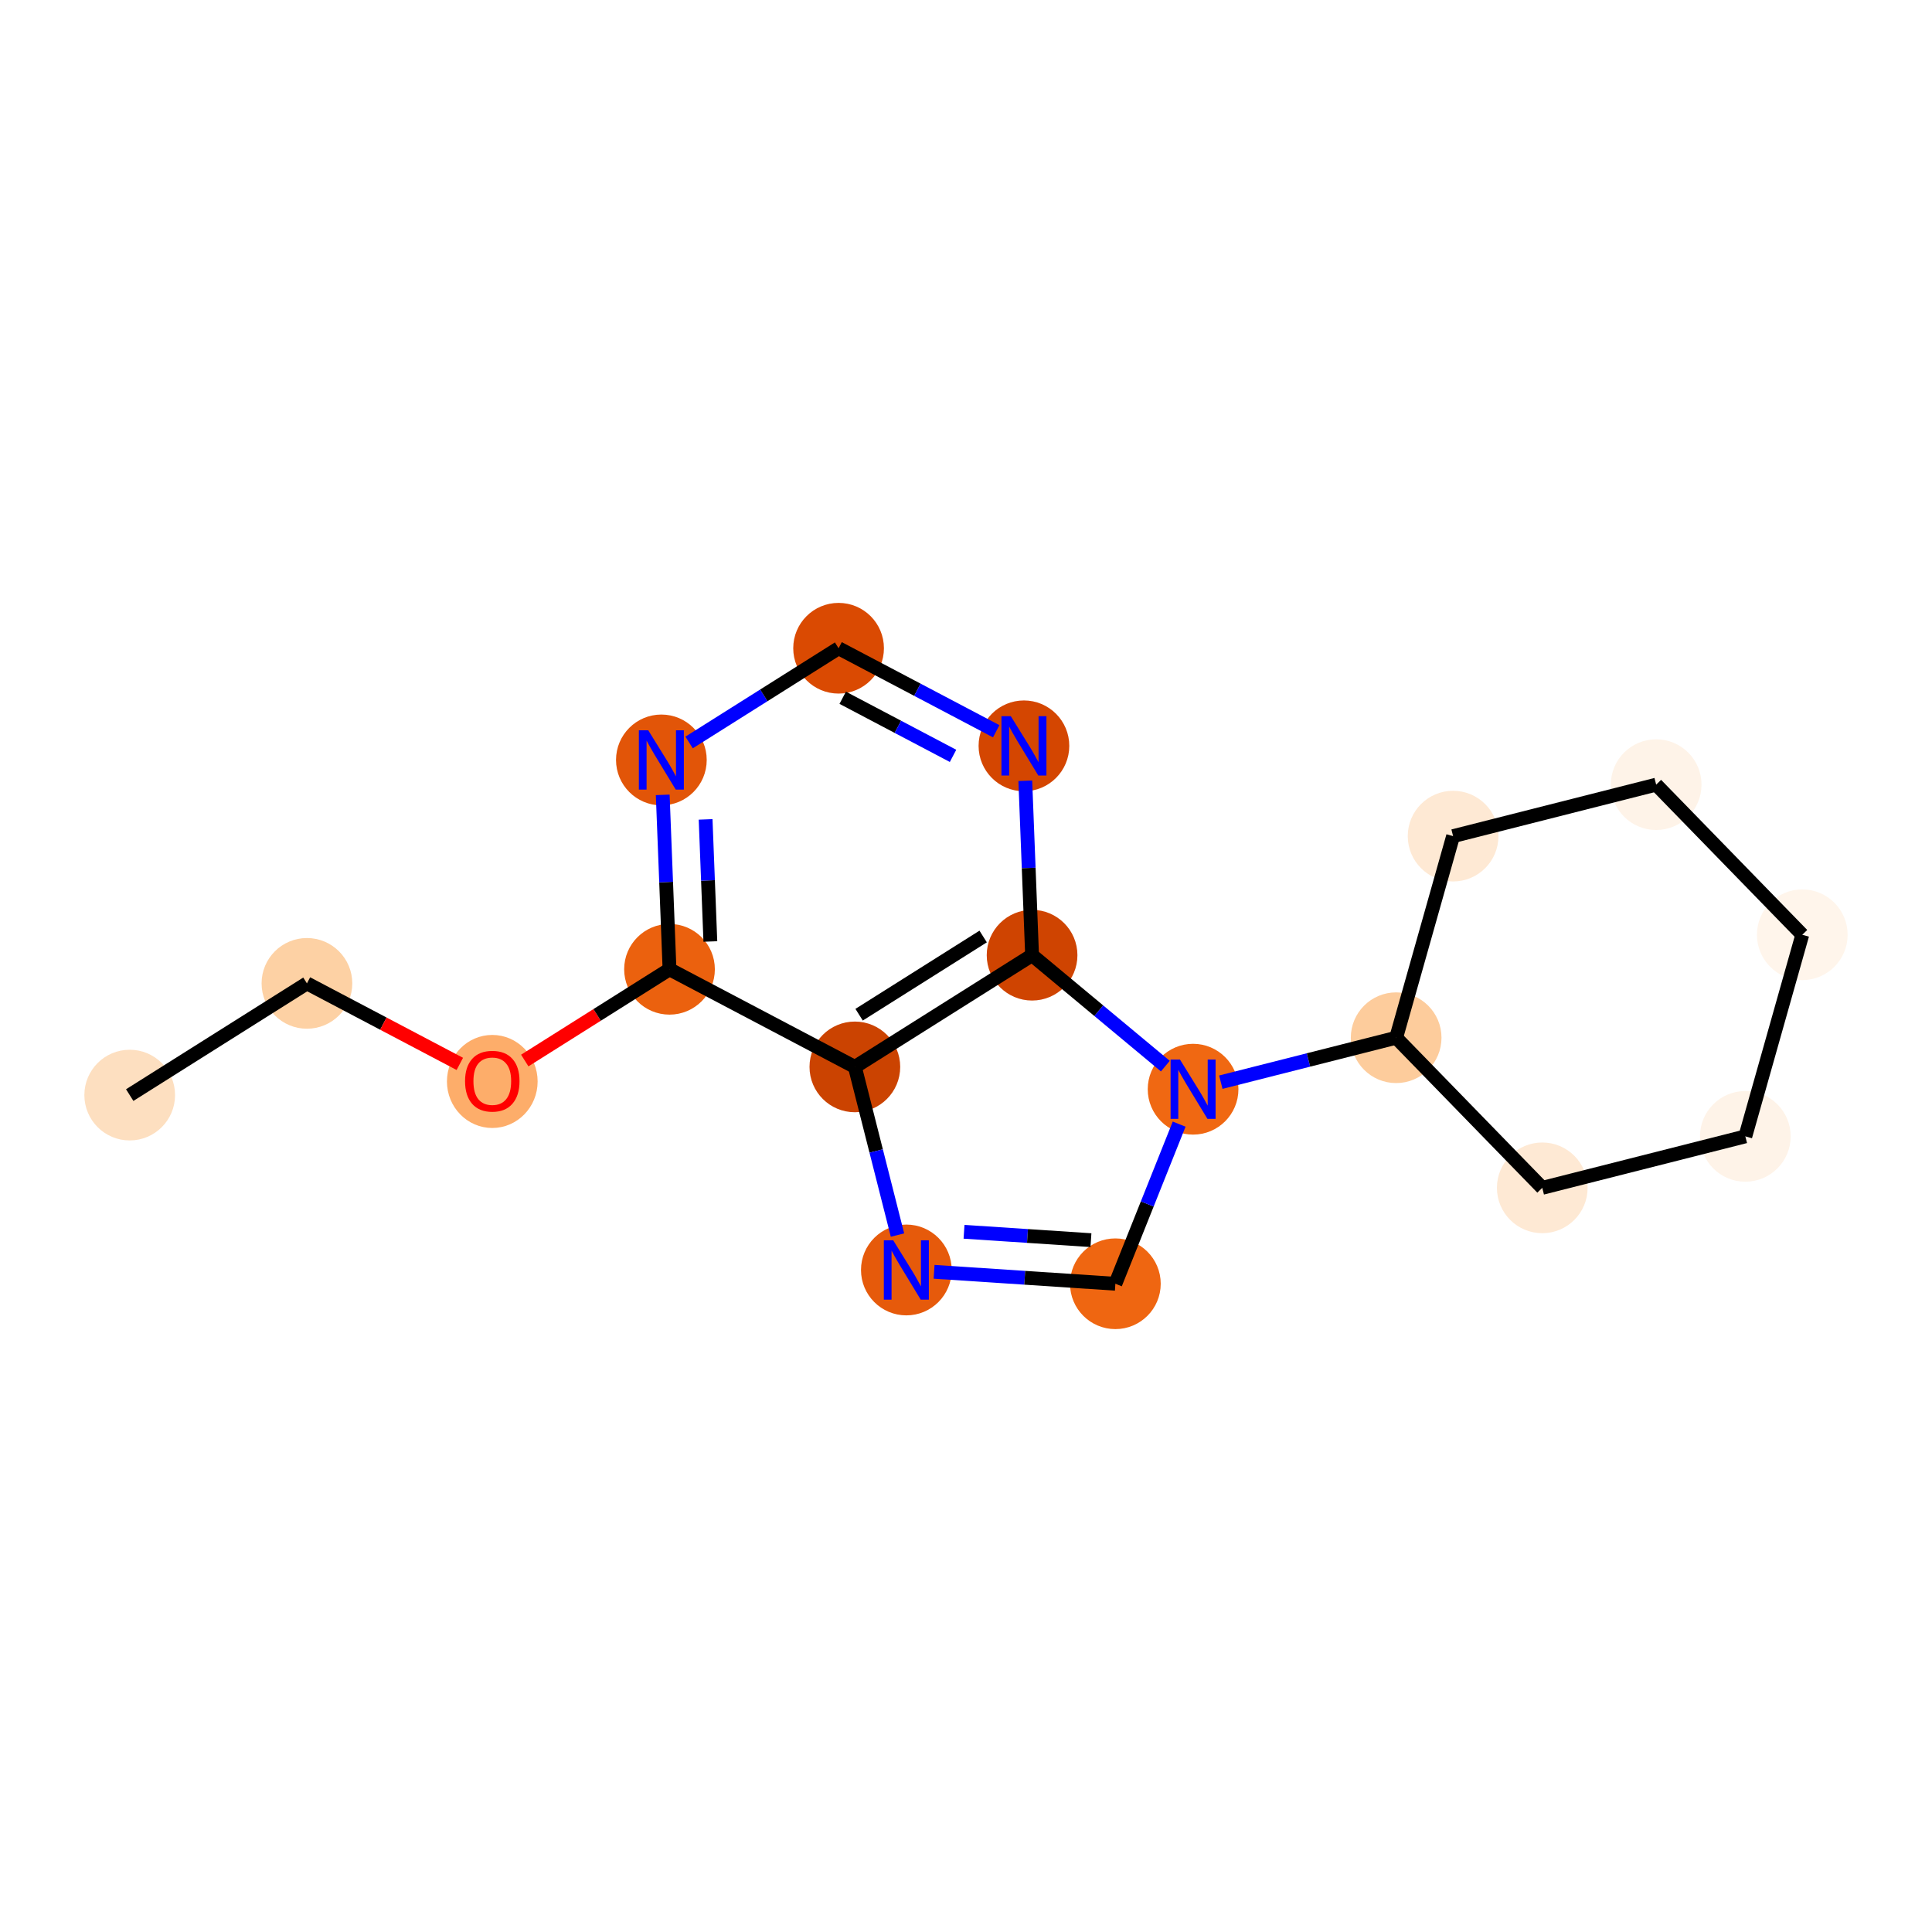 <?xml version='1.0' encoding='iso-8859-1'?>
<svg version='1.1' baseProfile='full'
              xmlns='http://www.w3.org/2000/svg'
                      xmlns:rdkit='http://www.rdkit.org/xml'
                      xmlns:xlink='http://www.w3.org/1999/xlink'
                  xml:space='preserve'
width='280px' height='280px' viewBox='0 0 280 280'>
<!-- END OF HEADER -->
<rect style='opacity:1.0;fill:#FFFFFF;stroke:none' width='280' height='280' x='0' y='0'> </rect>
<ellipse cx='18.799' cy='158.709' rx='6.072' ry='6.072'  style='fill:#FDDFC0;fill-rule:evenodd;stroke:#FDDFC0;stroke-width:1.0px;stroke-linecap:butt;stroke-linejoin:miter;stroke-opacity:1' />
<ellipse cx='44.483' cy='142.519' rx='6.072' ry='6.072'  style='fill:#FDD1A4;fill-rule:evenodd;stroke:#FDD1A4;stroke-width:1.0px;stroke-linecap:butt;stroke-linejoin:miter;stroke-opacity:1' />
<ellipse cx='71.346' cy='156.733' rx='6.072' ry='6.243'  style='fill:#FDAD6A;fill-rule:evenodd;stroke:#FDAD6A;stroke-width:1.0px;stroke-linecap:butt;stroke-linejoin:miter;stroke-opacity:1' />
<ellipse cx='97.03' cy='140.476' rx='6.072' ry='6.072'  style='fill:#EB610E;fill-rule:evenodd;stroke:#EB610E;stroke-width:1.0px;stroke-linecap:butt;stroke-linejoin:miter;stroke-opacity:1' />
<ellipse cx='95.851' cy='110.138' rx='6.072' ry='6.08'  style='fill:#E25508;fill-rule:evenodd;stroke:#E25508;stroke-width:1.0px;stroke-linecap:butt;stroke-linejoin:miter;stroke-opacity:1' />
<ellipse cx='121.534' cy='93.948' rx='6.072' ry='6.072'  style='fill:#DA4A02;fill-rule:evenodd;stroke:#DA4A02;stroke-width:1.0px;stroke-linecap:butt;stroke-linejoin:miter;stroke-opacity:1' />
<ellipse cx='148.397' cy='108.096' rx='6.072' ry='6.08'  style='fill:#D44601;fill-rule:evenodd;stroke:#D44601;stroke-width:1.0px;stroke-linecap:butt;stroke-linejoin:miter;stroke-opacity:1' />
<ellipse cx='149.577' cy='138.434' rx='6.072' ry='6.072'  style='fill:#CF4401;fill-rule:evenodd;stroke:#CF4401;stroke-width:1.0px;stroke-linecap:butt;stroke-linejoin:miter;stroke-opacity:1' />
<ellipse cx='123.893' cy='154.624' rx='6.072' ry='6.072'  style='fill:#CB4301;fill-rule:evenodd;stroke:#CB4301;stroke-width:1.0px;stroke-linecap:butt;stroke-linejoin:miter;stroke-opacity:1' />
<ellipse cx='131.354' cy='184.054' rx='6.072' ry='6.08'  style='fill:#E65A0B;fill-rule:evenodd;stroke:#E65A0B;stroke-width:1.0px;stroke-linecap:butt;stroke-linejoin:miter;stroke-opacity:1' />
<ellipse cx='161.649' cy='186.052' rx='6.072' ry='6.072'  style='fill:#EF6611;fill-rule:evenodd;stroke:#EF6611;stroke-width:1.0px;stroke-linecap:butt;stroke-linejoin:miter;stroke-opacity:1' />
<ellipse cx='172.911' cy='157.857' rx='6.072' ry='6.08'  style='fill:#F06812;fill-rule:evenodd;stroke:#F06812;stroke-width:1.0px;stroke-linecap:butt;stroke-linejoin:miter;stroke-opacity:1' />
<ellipse cx='202.341' cy='150.396' rx='6.072' ry='6.072'  style='fill:#FDCC9C;fill-rule:evenodd;stroke:#FDCC9C;stroke-width:1.0px;stroke-linecap:butt;stroke-linejoin:miter;stroke-opacity:1' />
<ellipse cx='223.517' cy='172.152' rx='6.072' ry='6.072'  style='fill:#FEE9D4;fill-rule:evenodd;stroke:#FEE9D4;stroke-width:1.0px;stroke-linecap:butt;stroke-linejoin:miter;stroke-opacity:1' />
<ellipse cx='252.947' cy='164.691' rx='6.072' ry='6.072'  style='fill:#FEF3E8;fill-rule:evenodd;stroke:#FEF3E8;stroke-width:1.0px;stroke-linecap:butt;stroke-linejoin:miter;stroke-opacity:1' />
<ellipse cx='261.201' cy='135.474' rx='6.072' ry='6.072'  style='fill:#FFF5EB;fill-rule:evenodd;stroke:#FFF5EB;stroke-width:1.0px;stroke-linecap:butt;stroke-linejoin:miter;stroke-opacity:1' />
<ellipse cx='240.024' cy='113.717' rx='6.072' ry='6.072'  style='fill:#FEF3E8;fill-rule:evenodd;stroke:#FEF3E8;stroke-width:1.0px;stroke-linecap:butt;stroke-linejoin:miter;stroke-opacity:1' />
<ellipse cx='210.594' cy='121.179' rx='6.072' ry='6.072'  style='fill:#FEE9D4;fill-rule:evenodd;stroke:#FEE9D4;stroke-width:1.0px;stroke-linecap:butt;stroke-linejoin:miter;stroke-opacity:1' />
<path class='bond-0 atom-0 atom-1' d='M 18.799,158.709 L 44.483,142.519' style='fill:none;fill-rule:evenodd;stroke:#000000;stroke-width:2.0px;stroke-linecap:butt;stroke-linejoin:miter;stroke-opacity:1' />
<path class='bond-1 atom-1 atom-2' d='M 44.483,142.519 L 55.562,148.353' style='fill:none;fill-rule:evenodd;stroke:#000000;stroke-width:2.0px;stroke-linecap:butt;stroke-linejoin:miter;stroke-opacity:1' />
<path class='bond-1 atom-1 atom-2' d='M 55.562,148.353 L 66.64,154.188' style='fill:none;fill-rule:evenodd;stroke:#FF0000;stroke-width:2.0px;stroke-linecap:butt;stroke-linejoin:miter;stroke-opacity:1' />
<path class='bond-2 atom-2 atom-3' d='M 76.052,153.7 L 86.541,147.088' style='fill:none;fill-rule:evenodd;stroke:#FF0000;stroke-width:2.0px;stroke-linecap:butt;stroke-linejoin:miter;stroke-opacity:1' />
<path class='bond-2 atom-2 atom-3' d='M 86.541,147.088 L 97.03,140.476' style='fill:none;fill-rule:evenodd;stroke:#000000;stroke-width:2.0px;stroke-linecap:butt;stroke-linejoin:miter;stroke-opacity:1' />
<path class='bond-3 atom-3 atom-4' d='M 97.03,140.476 L 96.539,127.836' style='fill:none;fill-rule:evenodd;stroke:#000000;stroke-width:2.0px;stroke-linecap:butt;stroke-linejoin:miter;stroke-opacity:1' />
<path class='bond-3 atom-3 atom-4' d='M 96.539,127.836 L 96.047,115.196' style='fill:none;fill-rule:evenodd;stroke:#0000FF;stroke-width:2.0px;stroke-linecap:butt;stroke-linejoin:miter;stroke-opacity:1' />
<path class='bond-3 atom-3 atom-4' d='M 102.95,136.448 L 102.606,127.6' style='fill:none;fill-rule:evenodd;stroke:#000000;stroke-width:2.0px;stroke-linecap:butt;stroke-linejoin:miter;stroke-opacity:1' />
<path class='bond-3 atom-3 atom-4' d='M 102.606,127.6 L 102.262,118.753' style='fill:none;fill-rule:evenodd;stroke:#0000FF;stroke-width:2.0px;stroke-linecap:butt;stroke-linejoin:miter;stroke-opacity:1' />
<path class='bond-17 atom-8 atom-3' d='M 123.893,154.624 L 97.03,140.476' style='fill:none;fill-rule:evenodd;stroke:#000000;stroke-width:2.0px;stroke-linecap:butt;stroke-linejoin:miter;stroke-opacity:1' />
<path class='bond-4 atom-4 atom-5' d='M 99.87,107.604 L 110.702,100.776' style='fill:none;fill-rule:evenodd;stroke:#0000FF;stroke-width:2.0px;stroke-linecap:butt;stroke-linejoin:miter;stroke-opacity:1' />
<path class='bond-4 atom-4 atom-5' d='M 110.702,100.776 L 121.534,93.948' style='fill:none;fill-rule:evenodd;stroke:#000000;stroke-width:2.0px;stroke-linecap:butt;stroke-linejoin:miter;stroke-opacity:1' />
<path class='bond-5 atom-5 atom-6' d='M 121.534,93.948 L 132.956,99.963' style='fill:none;fill-rule:evenodd;stroke:#000000;stroke-width:2.0px;stroke-linecap:butt;stroke-linejoin:miter;stroke-opacity:1' />
<path class='bond-5 atom-5 atom-6' d='M 132.956,99.963 L 144.378,105.979' style='fill:none;fill-rule:evenodd;stroke:#0000FF;stroke-width:2.0px;stroke-linecap:butt;stroke-linejoin:miter;stroke-opacity:1' />
<path class='bond-5 atom-5 atom-6' d='M 122.131,101.125 L 130.127,105.336' style='fill:none;fill-rule:evenodd;stroke:#000000;stroke-width:2.0px;stroke-linecap:butt;stroke-linejoin:miter;stroke-opacity:1' />
<path class='bond-5 atom-5 atom-6' d='M 130.127,105.336 L 138.122,109.547' style='fill:none;fill-rule:evenodd;stroke:#0000FF;stroke-width:2.0px;stroke-linecap:butt;stroke-linejoin:miter;stroke-opacity:1' />
<path class='bond-6 atom-6 atom-7' d='M 148.594,113.154 L 149.085,125.794' style='fill:none;fill-rule:evenodd;stroke:#0000FF;stroke-width:2.0px;stroke-linecap:butt;stroke-linejoin:miter;stroke-opacity:1' />
<path class='bond-6 atom-6 atom-7' d='M 149.085,125.794 L 149.577,138.434' style='fill:none;fill-rule:evenodd;stroke:#000000;stroke-width:2.0px;stroke-linecap:butt;stroke-linejoin:miter;stroke-opacity:1' />
<path class='bond-7 atom-7 atom-8' d='M 149.577,138.434 L 123.893,154.624' style='fill:none;fill-rule:evenodd;stroke:#000000;stroke-width:2.0px;stroke-linecap:butt;stroke-linejoin:miter;stroke-opacity:1' />
<path class='bond-7 atom-7 atom-8' d='M 142.486,135.725 L 124.508,147.059' style='fill:none;fill-rule:evenodd;stroke:#000000;stroke-width:2.0px;stroke-linecap:butt;stroke-linejoin:miter;stroke-opacity:1' />
<path class='bond-19 atom-11 atom-7' d='M 168.892,154.511 L 159.234,146.472' style='fill:none;fill-rule:evenodd;stroke:#0000FF;stroke-width:2.0px;stroke-linecap:butt;stroke-linejoin:miter;stroke-opacity:1' />
<path class='bond-19 atom-11 atom-7' d='M 159.234,146.472 L 149.577,138.434' style='fill:none;fill-rule:evenodd;stroke:#000000;stroke-width:2.0px;stroke-linecap:butt;stroke-linejoin:miter;stroke-opacity:1' />
<path class='bond-8 atom-8 atom-9' d='M 123.893,154.624 L 126.982,166.81' style='fill:none;fill-rule:evenodd;stroke:#000000;stroke-width:2.0px;stroke-linecap:butt;stroke-linejoin:miter;stroke-opacity:1' />
<path class='bond-8 atom-8 atom-9' d='M 126.982,166.81 L 130.072,178.995' style='fill:none;fill-rule:evenodd;stroke:#0000FF;stroke-width:2.0px;stroke-linecap:butt;stroke-linejoin:miter;stroke-opacity:1' />
<path class='bond-9 atom-9 atom-10' d='M 135.374,184.319 L 148.512,185.185' style='fill:none;fill-rule:evenodd;stroke:#0000FF;stroke-width:2.0px;stroke-linecap:butt;stroke-linejoin:miter;stroke-opacity:1' />
<path class='bond-9 atom-9 atom-10' d='M 148.512,185.185 L 161.649,186.052' style='fill:none;fill-rule:evenodd;stroke:#000000;stroke-width:2.0px;stroke-linecap:butt;stroke-linejoin:miter;stroke-opacity:1' />
<path class='bond-9 atom-9 atom-10' d='M 139.715,178.52 L 148.911,179.126' style='fill:none;fill-rule:evenodd;stroke:#0000FF;stroke-width:2.0px;stroke-linecap:butt;stroke-linejoin:miter;stroke-opacity:1' />
<path class='bond-9 atom-9 atom-10' d='M 148.911,179.126 L 158.108,179.733' style='fill:none;fill-rule:evenodd;stroke:#000000;stroke-width:2.0px;stroke-linecap:butt;stroke-linejoin:miter;stroke-opacity:1' />
<path class='bond-10 atom-10 atom-11' d='M 161.649,186.052 L 166.27,174.484' style='fill:none;fill-rule:evenodd;stroke:#000000;stroke-width:2.0px;stroke-linecap:butt;stroke-linejoin:miter;stroke-opacity:1' />
<path class='bond-10 atom-10 atom-11' d='M 166.27,174.484 L 170.891,162.915' style='fill:none;fill-rule:evenodd;stroke:#0000FF;stroke-width:2.0px;stroke-linecap:butt;stroke-linejoin:miter;stroke-opacity:1' />
<path class='bond-11 atom-11 atom-12' d='M 176.931,156.838 L 189.636,153.617' style='fill:none;fill-rule:evenodd;stroke:#0000FF;stroke-width:2.0px;stroke-linecap:butt;stroke-linejoin:miter;stroke-opacity:1' />
<path class='bond-11 atom-11 atom-12' d='M 189.636,153.617 L 202.341,150.396' style='fill:none;fill-rule:evenodd;stroke:#000000;stroke-width:2.0px;stroke-linecap:butt;stroke-linejoin:miter;stroke-opacity:1' />
<path class='bond-12 atom-12 atom-13' d='M 202.341,150.396 L 223.517,172.152' style='fill:none;fill-rule:evenodd;stroke:#000000;stroke-width:2.0px;stroke-linecap:butt;stroke-linejoin:miter;stroke-opacity:1' />
<path class='bond-18 atom-17 atom-12' d='M 210.594,121.179 L 202.341,150.396' style='fill:none;fill-rule:evenodd;stroke:#000000;stroke-width:2.0px;stroke-linecap:butt;stroke-linejoin:miter;stroke-opacity:1' />
<path class='bond-13 atom-13 atom-14' d='M 223.517,172.152 L 252.947,164.691' style='fill:none;fill-rule:evenodd;stroke:#000000;stroke-width:2.0px;stroke-linecap:butt;stroke-linejoin:miter;stroke-opacity:1' />
<path class='bond-14 atom-14 atom-15' d='M 252.947,164.691 L 261.201,135.474' style='fill:none;fill-rule:evenodd;stroke:#000000;stroke-width:2.0px;stroke-linecap:butt;stroke-linejoin:miter;stroke-opacity:1' />
<path class='bond-15 atom-15 atom-16' d='M 261.201,135.474 L 240.024,113.717' style='fill:none;fill-rule:evenodd;stroke:#000000;stroke-width:2.0px;stroke-linecap:butt;stroke-linejoin:miter;stroke-opacity:1' />
<path class='bond-16 atom-16 atom-17' d='M 240.024,113.717 L 210.594,121.179' style='fill:none;fill-rule:evenodd;stroke:#000000;stroke-width:2.0px;stroke-linecap:butt;stroke-linejoin:miter;stroke-opacity:1' />
<path  class='atom-2' d='M 67.399 156.691
Q 67.399 154.626, 68.419 153.473
Q 69.44 152.319, 71.346 152.319
Q 73.253 152.319, 74.273 153.473
Q 75.293 154.626, 75.293 156.691
Q 75.293 158.78, 74.261 159.97
Q 73.229 161.148, 71.346 161.148
Q 69.452 161.148, 68.419 159.97
Q 67.399 158.792, 67.399 156.691
M 71.346 160.176
Q 72.658 160.176, 73.362 159.302
Q 74.079 158.415, 74.079 156.691
Q 74.079 155.003, 73.362 154.153
Q 72.658 153.29, 71.346 153.29
Q 70.035 153.29, 69.318 154.14
Q 68.614 154.991, 68.614 156.691
Q 68.614 158.427, 69.318 159.302
Q 70.035 160.176, 71.346 160.176
' fill='#FF0000'/>
<path  class='atom-4' d='M 93.95 105.839
L 96.768 110.393
Q 97.047 110.843, 97.496 111.656
Q 97.946 112.47, 97.97 112.519
L 97.97 105.839
L 99.111 105.839
L 99.111 114.437
L 97.933 114.437
L 94.909 109.458
Q 94.557 108.875, 94.181 108.207
Q 93.817 107.539, 93.707 107.333
L 93.707 114.437
L 92.59 114.437
L 92.59 105.839
L 93.95 105.839
' fill='#0000FF'/>
<path  class='atom-6' d='M 146.497 103.797
L 149.314 108.351
Q 149.594 108.8, 150.043 109.614
Q 150.492 110.427, 150.517 110.476
L 150.517 103.797
L 151.658 103.797
L 151.658 112.395
L 150.48 112.395
L 147.456 107.416
Q 147.104 106.833, 146.728 106.165
Q 146.363 105.497, 146.254 105.29
L 146.254 112.395
L 145.137 112.395
L 145.137 103.797
L 146.497 103.797
' fill='#0000FF'/>
<path  class='atom-9' d='M 129.454 179.755
L 132.271 184.309
Q 132.55 184.758, 133 185.572
Q 133.449 186.385, 133.473 186.434
L 133.473 179.755
L 134.615 179.755
L 134.615 188.353
L 133.437 188.353
L 130.413 183.374
Q 130.061 182.791, 129.684 182.123
Q 129.32 181.455, 129.211 181.248
L 129.211 188.353
L 128.093 188.353
L 128.093 179.755
L 129.454 179.755
' fill='#0000FF'/>
<path  class='atom-11' d='M 171.011 153.558
L 173.828 158.112
Q 174.108 158.562, 174.557 159.375
Q 175.006 160.189, 175.03 160.238
L 175.03 153.558
L 176.172 153.558
L 176.172 162.156
L 174.994 162.156
L 171.97 157.177
Q 171.618 156.594, 171.241 155.926
Q 170.877 155.258, 170.768 155.052
L 170.768 162.156
L 169.651 162.156
L 169.651 153.558
L 171.011 153.558
' fill='#0000FF'/>
</svg>
